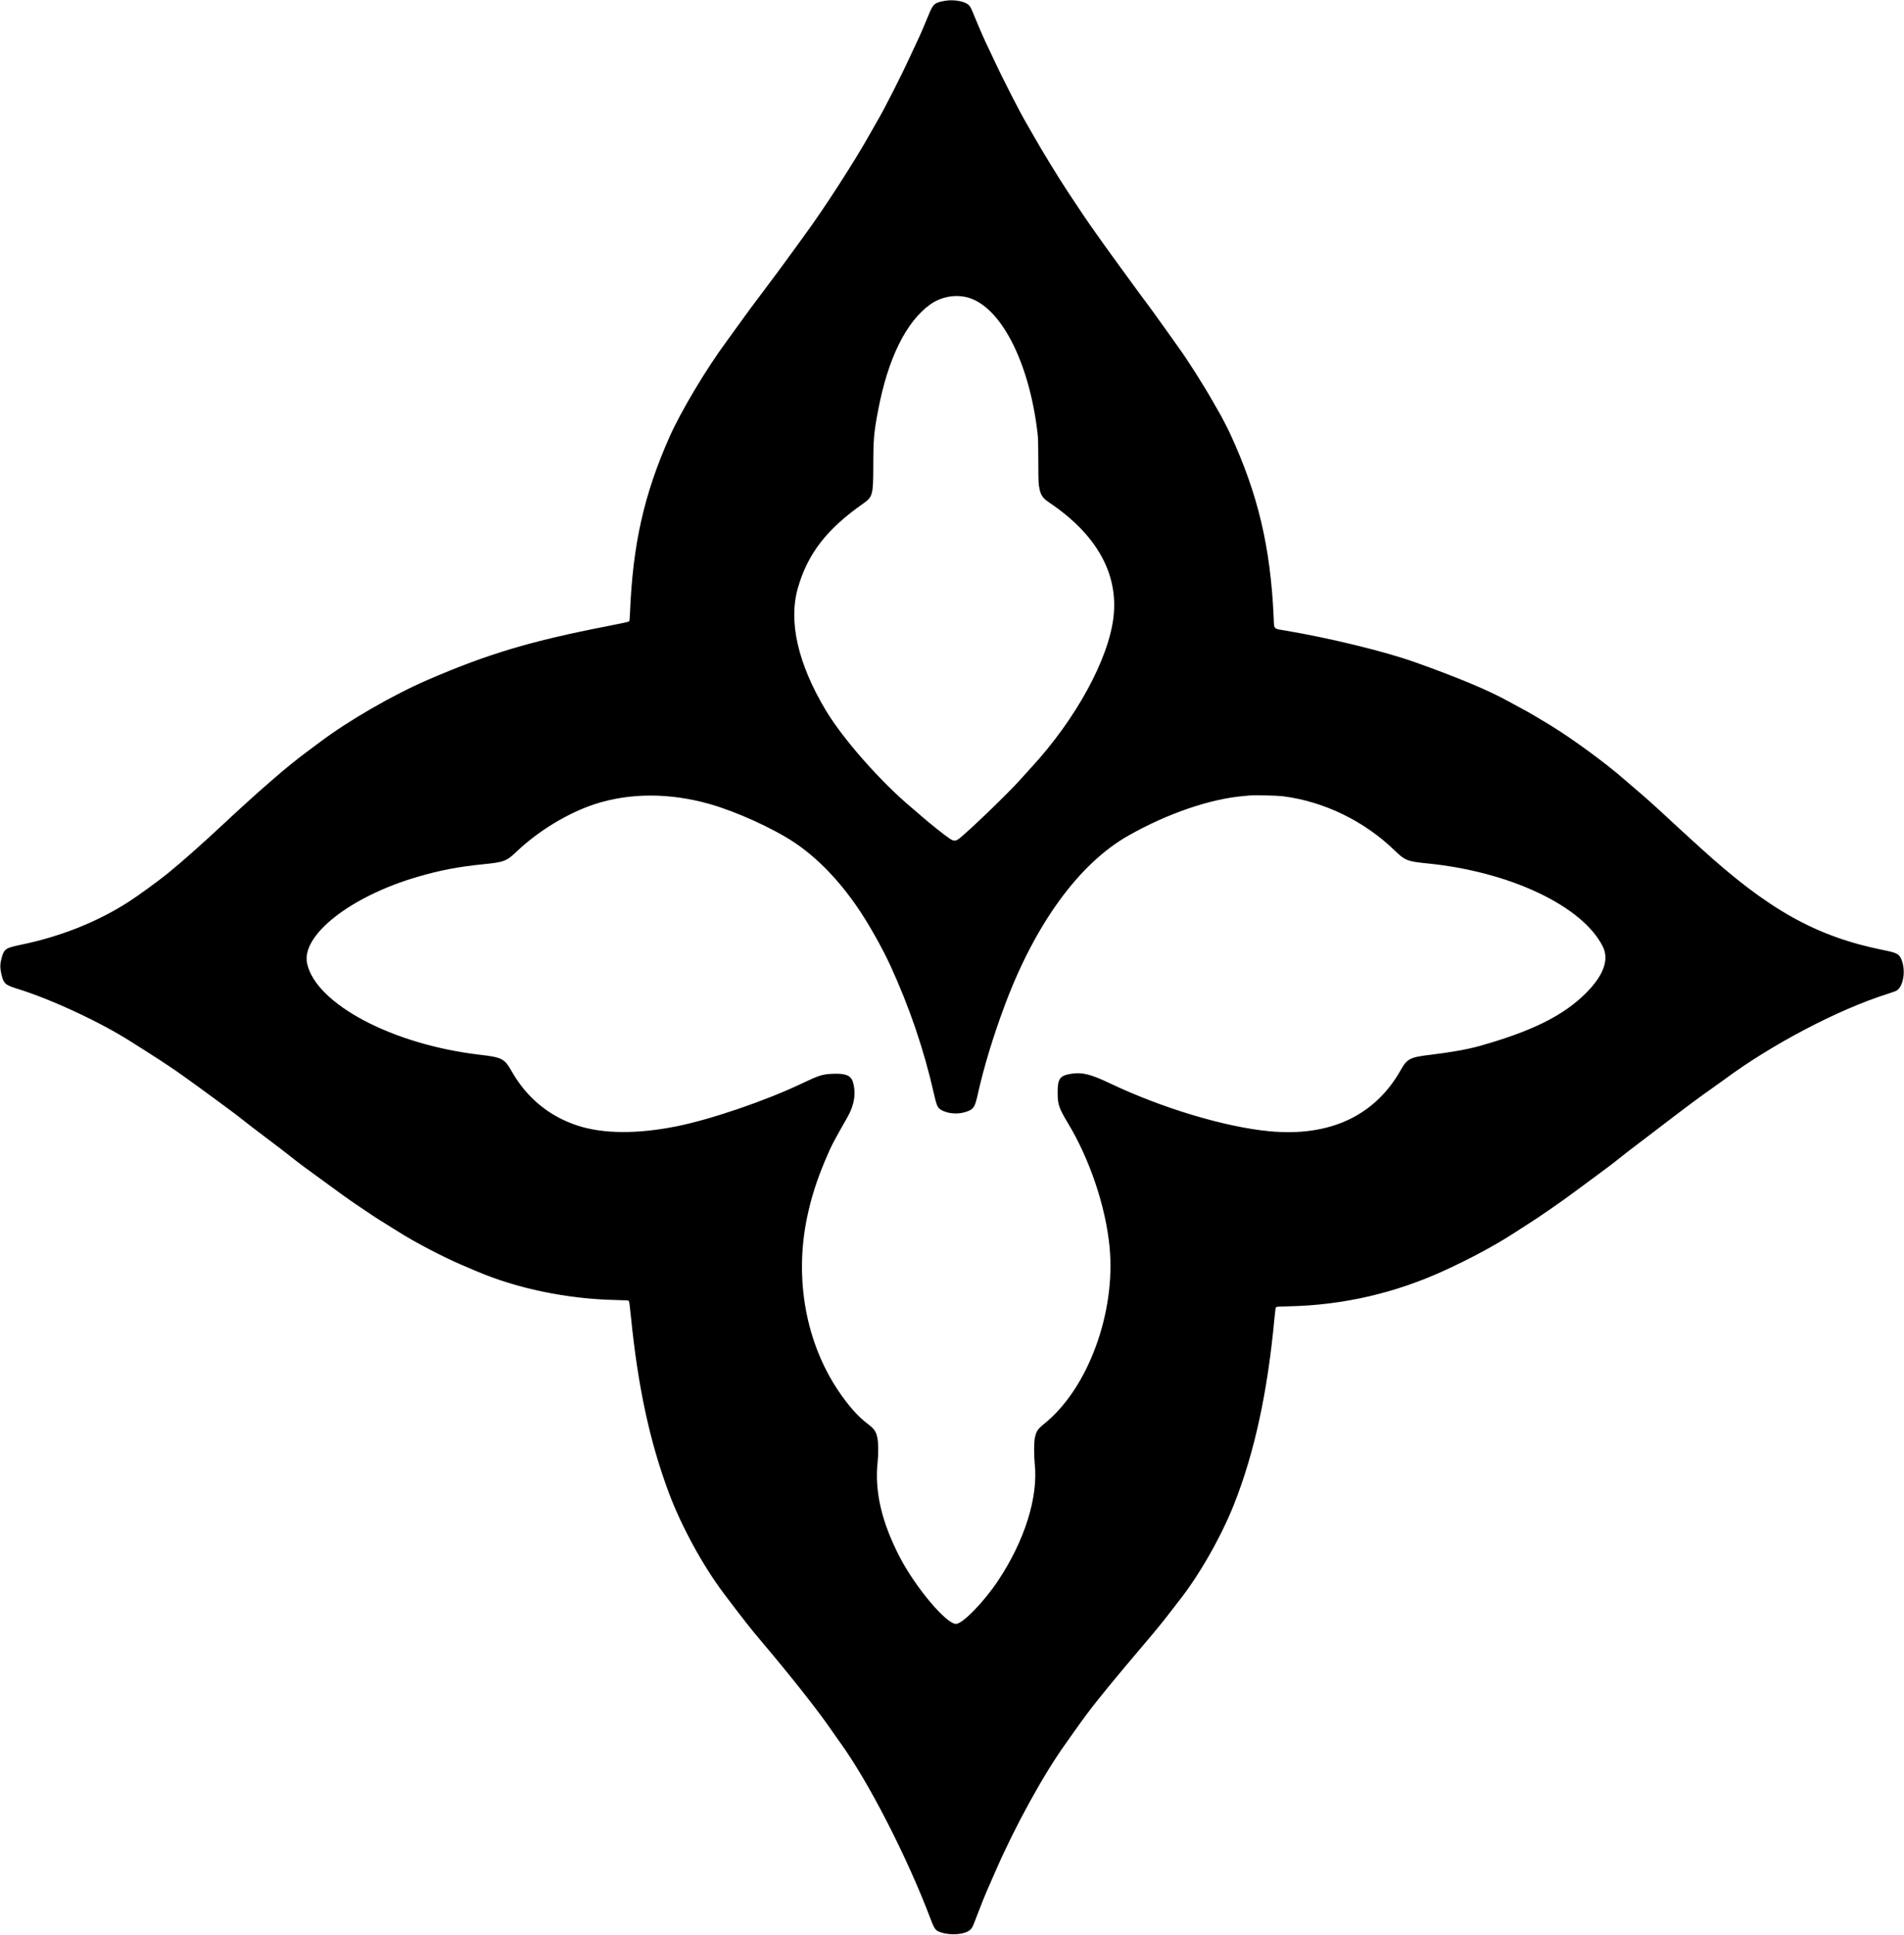 <svg id="svg" xmlns="http://www.w3.org/2000/svg" xmlns:xlink="http://www.w3.org/1999/xlink" width="400" height="406.352" viewBox="0, 0, 400,406.352"><g id="svgg"><path id="path0" d="M198.495 0.173 C 196.293 0.574,196.052 0.787,195.054 3.222 C 194.034 5.714,193.275 7.456,192.616 8.822 C 192.253 9.574,191.566 11.047,191.089 12.094 C 189.433 15.732,185.524 23.415,184.371 25.298 C 184.171 25.625,183.518 26.773,182.919 27.851 C 179.645 33.741,173.042 43.964,168.769 49.757 C 168.106 50.655,167.212 51.886,166.782 52.492 C 165.559 54.215,161.563 59.619,160.357 61.182 C 158.975 62.974,156.235 66.688,154.921 68.552 C 154.364 69.342,153.319 70.786,152.598 71.760 C 148.337 77.524,143.001 86.464,140.639 91.797 C 135.269 103.923,132.933 114.343,132.349 128.782 C 132.299 130.014,132.253 130.422,132.154 130.521 C 132.073 130.602,130.400 130.965,127.701 131.489 C 111.533 134.626,102.442 137.343,89.810 142.812 C 82.493 145.980,73.095 151.410,67.181 155.886 C 66.308 156.547,65.236 157.344,64.799 157.657 C 63.148 158.840,59.456 161.813,57.742 163.339 C 57.353 163.685,56.599 164.342,56.065 164.800 C 54.142 166.449,50.148 170.068,47.110 172.913 C 42.675 177.066,37.869 181.324,35.135 183.520 C 32.933 185.288,28.726 188.334,26.793 189.559 C 20.196 193.738,12.602 196.736,4.263 198.451 C 1.263 199.069,0.881 199.318,0.407 200.974 C -0.016 202.453,-0.033 203.201,0.323 204.720 C 0.757 206.576,1.107 206.885,3.661 207.673 C 10.777 209.869,21.178 214.715,27.614 218.834 C 28.463 219.377,30.090 220.410,31.231 221.130 C 33.549 222.592,36.687 224.679,38.156 225.737 C 38.690 226.121,40.060 227.104,41.200 227.922 C 42.340 228.740,44.047 229.985,44.993 230.690 C 45.940 231.394,47.389 232.464,48.213 233.068 C 49.038 233.672,50.011 234.411,50.375 234.710 C 51.282 235.455,54.371 237.823,57.080 239.848 C 58.317 240.773,60.069 242.121,60.973 242.843 C 61.877 243.565,63.108 244.511,63.708 244.946 C 64.308 245.381,65.752 246.436,66.917 247.290 C 71.823 250.887,72.758 251.559,74.857 252.993 C 77.638 254.894,79.244 255.946,81.032 257.037 C 81.809 257.511,83.031 258.273,83.749 258.729 C 87.173 260.907,93.159 264.035,97.089 265.701 C 97.719 265.969,99.049 266.536,100.044 266.962 C 108.595 270.622,119.137 272.812,129.265 273.033 C 131.503 273.082,131.997 273.115,132.102 273.225 C 132.193 273.320,132.318 274.248,132.551 276.577 C 134.027 291.313,136.499 302.777,140.524 313.552 C 143.142 320.558,147.674 328.857,152.057 334.671 C 155.946 339.830,157.652 342.003,159.811 344.552 C 166.011 351.872,171.664 359.021,174.460 363.079 C 175.129 364.049,176.023 365.320,176.447 365.902 C 182.378 374.045,190.574 390.009,195.471 402.954 C 196.332 405.230,196.532 405.488,197.735 405.870 C 199.915 406.563,202.813 406.278,203.867 405.267 C 204.266 404.885,204.366 404.673,205.243 402.346 C 206.169 399.893,206.914 398.057,207.791 396.074 C 208.156 395.249,208.791 393.800,209.203 392.854 C 213.284 383.487,219.281 372.596,223.875 366.211 C 224.311 365.604,225.238 364.294,225.934 363.300 C 227.258 361.408,229.321 358.650,230.497 357.199 C 230.876 356.730,231.888 355.480,232.744 354.420 C 234.364 352.415,237.561 348.595,240.411 345.258 C 242.674 342.608,244.538 340.325,245.814 338.641 C 246.402 337.865,247.245 336.773,247.687 336.215 C 251.911 330.885,256.561 322.736,259.238 315.974 C 263.555 305.072,266.303 292.407,267.760 276.709 C 267.893 275.273,267.985 274.642,268.075 274.548 C 268.180 274.439,268.667 274.406,270.868 274.358 C 282.170 274.115,293.139 271.579,303.529 266.806 C 308.941 264.319,314.130 261.532,317.865 259.107 C 318.520 258.682,319.830 257.842,320.776 257.242 C 323.538 255.490,328.084 252.343,330.999 250.166 C 332.485 249.056,334.416 247.630,335.289 246.996 C 337.392 245.470,339.144 244.135,340.759 242.829 C 341.487 242.240,342.717 241.288,343.494 240.713 C 344.270 240.137,346.195 238.673,347.772 237.458 C 353.142 233.323,357.556 230.029,359.727 228.540 C 360.357 228.107,361.469 227.311,362.197 226.772 C 372.181 219.369,386.031 212.089,396.427 208.779 C 397.300 208.501,398.160 208.200,398.336 208.110 C 399.894 207.317,400.463 203.746,399.408 201.388 C 398.946 200.354,398.432 200.096,395.779 199.564 C 381.498 196.700,371.467 191.079,356.937 177.800 C 355.415 176.408,353.595 174.749,352.895 174.114 C 352.194 173.479,350.963 172.344,350.160 171.591 C 348.002 169.569,345.353 167.199,343.802 165.904 C 343.050 165.276,341.901 164.291,341.249 163.715 C 337.502 160.407,330.534 155.292,325.888 152.437 C 323.030 150.682,321.336 149.693,319.674 148.809 C 318.946 148.422,317.744 147.769,317.004 147.357 C 312.779 145.005,306.169 142.239,297.089 139.022 C 290.855 136.814,279.430 134.026,270.256 132.473 C 267.399 131.989,267.696 132.298,267.579 129.687 C 266.916 114.878,264.302 103.837,258.452 91.134 C 257.879 89.889,256.383 87.013,255.963 86.347 C 255.848 86.165,255.315 85.237,254.779 84.285 C 253.045 81.203,249.457 75.539,247.772 73.225 C 247.225 72.472,245.938 70.666,244.913 69.210 C 243.085 66.614,240.950 63.686,239.151 61.307 C 238.652 60.648,236.974 58.350,235.421 56.201 C 233.869 54.051,232.263 51.831,231.853 51.267 C 230.471 49.368,227.953 45.753,227.053 44.376 C 226.562 43.624,225.349 41.798,224.358 40.318 C 222.588 37.672,218.763 31.417,217.071 28.399 C 216.597 27.555,215.951 26.427,215.635 25.893 C 214.251 23.553,210.544 16.306,208.872 12.670 C 208.451 11.754,207.895 10.583,207.638 10.068 C 207.038 8.870,205.732 5.906,204.845 3.731 C 204.018 1.703,203.880 1.423,203.538 1.081 C 202.723 0.266,200.343 -0.163,198.495 0.173 M203.220 62.459 C 210.185 64.267,216.244 75.991,217.971 91.001 C 218.094 92.070,218.125 93.183,218.134 96.780 C 218.145 101.263,218.165 101.693,218.413 102.823 C 218.682 104.047,219.159 104.694,220.421 105.542 C 230.360 112.225,234.984 120.456,233.927 129.585 C 232.902 138.445,226.018 151.044,216.664 161.183 C 216.014 161.887,215.009 162.999,214.429 163.653 C 211.863 166.553,203.088 174.995,201.332 176.254 C 200.734 176.684,200.273 176.651,199.498 176.124 C 198.325 175.325,195.288 172.908,193.692 171.504 C 193.110 170.991,192.137 170.157,191.531 169.650 C 184.998 164.186,177.039 155.149,173.430 149.096 C 167.606 139.329,165.604 130.498,167.624 123.485 C 169.703 116.267,173.685 111.124,181.350 105.756 C 183.342 104.361,183.453 103.943,183.464 97.750 C 183.474 92.130,183.591 90.826,184.520 85.973 C 186.574 75.244,190.387 67.543,195.433 63.936 C 197.660 62.344,200.618 61.783,203.220 62.459 M269.431 167.221 C 278.110 168.301,286.617 172.424,293.045 178.666 C 295.164 180.723,295.677 180.924,299.891 181.345 C 317.260 183.079,332.473 190.291,336.728 198.809 C 338.098 201.551,336.881 204.890,333.159 208.602 C 328.427 213.322,321.806 216.604,310.753 219.708 C 308.357 220.381,304.708 221.032,300.553 221.527 C 296.206 222.045,295.624 222.343,294.268 224.745 C 288.845 234.351,279.368 238.777,266.740 237.598 C 257.392 236.726,244.119 232.738,233.083 227.484 C 229.107 225.591,227.301 225.153,225.011 225.526 C 222.640 225.912,222.182 226.559,222.193 229.510 C 222.202 231.979,222.457 232.723,224.395 235.951 C 228.972 243.572,232.273 253.391,233.099 261.844 C 234.442 275.576,228.643 291.446,219.571 298.866 C 217.955 300.187,217.723 300.523,217.407 302.000 C 217.210 302.923,217.196 305.712,217.381 307.411 C 218.143 314.428,215.281 323.561,209.681 331.981 C 206.711 336.447,202.214 341.067,200.837 341.067 C 198.792 341.067,192.356 333.430,189.054 327.084 C 185.196 319.669,183.693 313.177,184.389 306.925 C 184.543 305.536,184.527 303.119,184.358 302.188 C 184.079 300.661,183.739 300.157,182.187 298.967 C 180.177 297.425,178.167 295.150,176.114 292.091 C 169.308 281.948,166.891 268.647,169.525 255.826 C 170.382 251.653,171.618 247.766,173.460 243.449 C 174.723 240.491,174.942 240.068,178.064 234.583 C 179.505 232.051,179.884 229.517,179.167 227.196 C 178.758 225.872,177.603 225.412,174.966 225.523 C 172.751 225.616,172.159 225.804,168.238 227.661 C 160.652 231.252,149.336 235.108,142.126 236.556 C 133.936 238.202,126.735 238.155,121.394 236.421 C 115.374 234.466,110.652 230.572,107.451 224.923 C 105.993 222.348,105.429 222.059,100.838 221.528 C 82.559 219.415,66.419 210.909,64.524 202.390 C 63.205 196.463,73.618 188.272,87.693 184.165 C 92.475 182.769,96.230 182.049,101.500 181.518 C 105.921 181.072,106.402 180.888,108.569 178.823 C 113.110 174.494,119.394 170.694,125.032 168.867 C 132.350 166.495,140.729 166.496,149.096 168.870 C 154.692 170.458,162.379 173.946,166.873 176.937 C 171.654 180.119,176.244 184.852,180.257 190.737 C 182.440 193.938,185.343 199.077,186.987 202.649 C 191.057 211.492,194.121 220.494,196.205 229.730 C 196.767 232.221,196.974 232.681,197.731 233.117 C 199.311 234.028,201.734 234.102,203.533 233.295 C 204.593 232.819,204.860 232.326,205.425 229.792 C 206.696 224.091,208.674 217.581,211.112 211.072 C 217.523 193.961,226.726 181.347,237.075 175.490 C 245.264 170.856,254.243 167.779,261.315 167.184 C 261.921 167.133,262.556 167.076,262.726 167.056 C 263.480 166.971,268.391 167.092,269.431 167.221 " stroke="none" fill="#000000" fill-rule="evenodd"></path></g></svg>